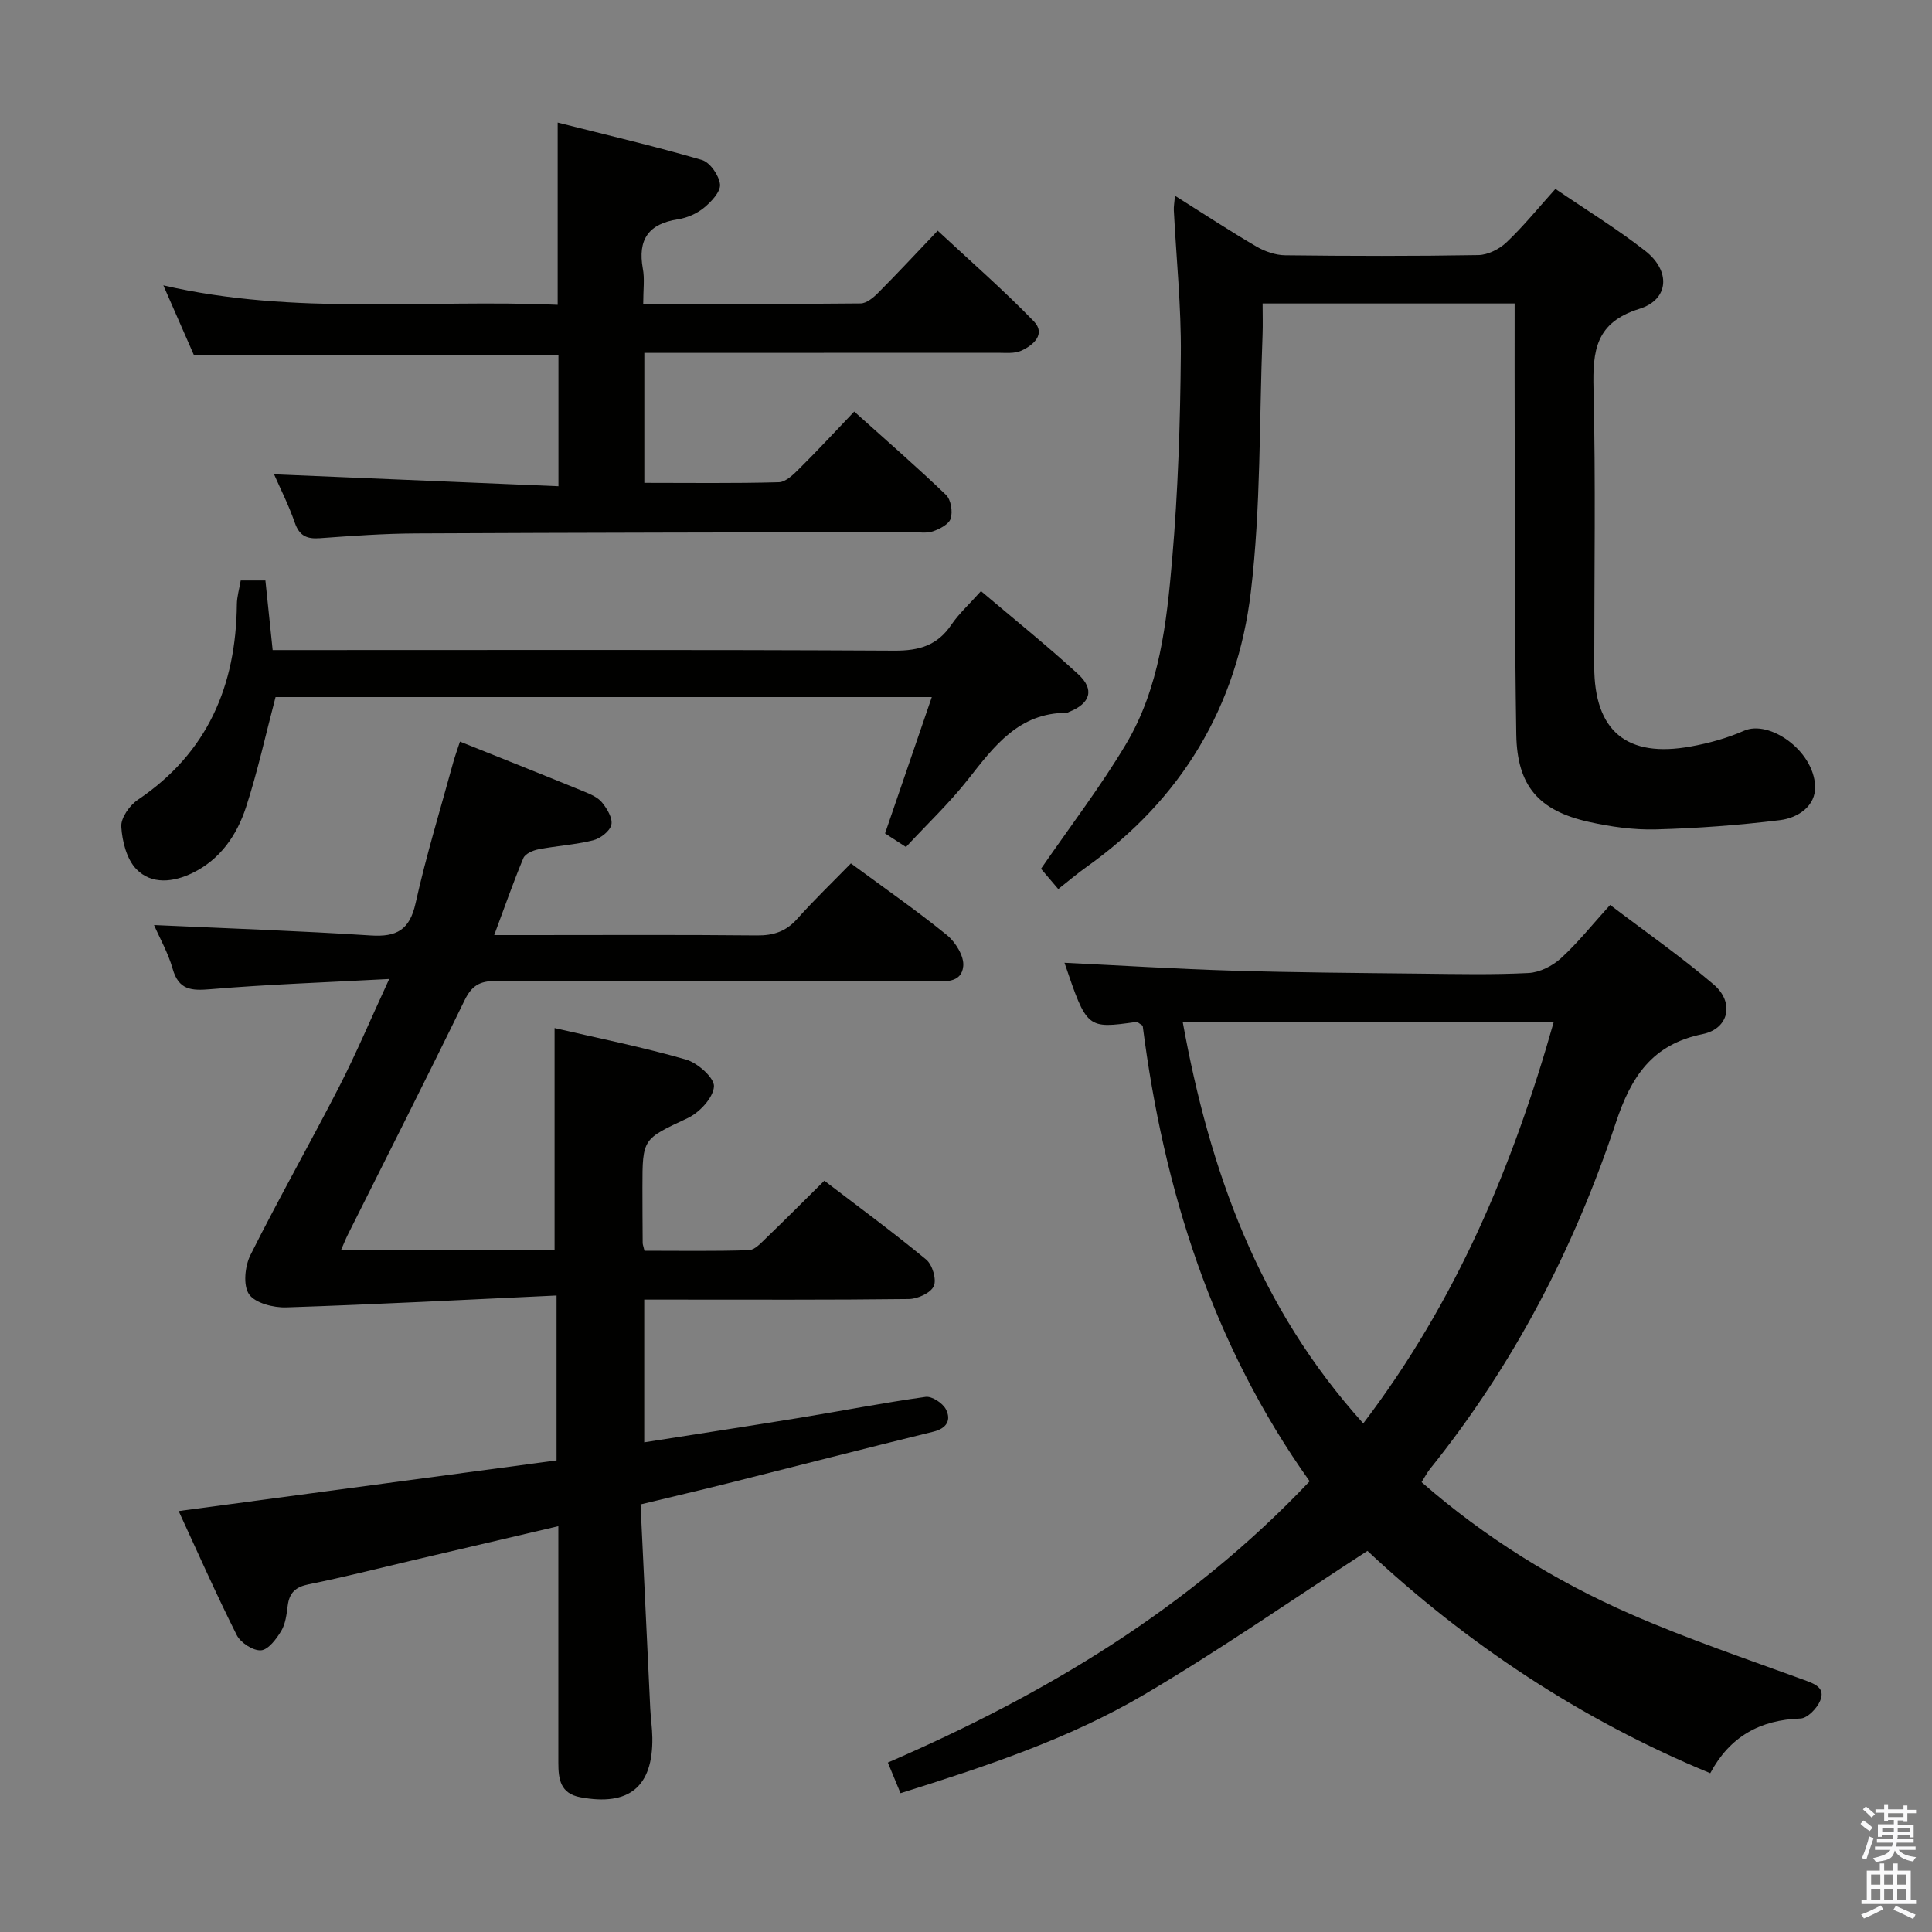 <svg enable-background="new 0 0 400 400" viewBox="0 0 400 400" xmlns="http://www.w3.org/2000/svg"><rect x="0" y="0" width="400" height="400" fill="#808080" stroke="none"/><path d="m385.2 377.6.6-.7c.6.4 1.3.9 1.9 1.5l-.6.7c-.8-.5-1.4-1-1.9-1.5zm.3 7.1c.6-1.4 1.1-2.9 1.5-4.5.3.1.6.3.9.4-.5 1.4-1 2.9-1.5 4.4zm.2-10.1.6-.6c.7.5 1.3 1.1 1.9 1.6l-.7.7c-.6-.6-1.2-1.2-1.8-1.7zm8.4-.8h.8v.9h1.8v.7h-1.8v1.8h-.8v-.3h-1.2v.9h3.3v2.6h-.8v-.4h-2.5c0 .3 0 .6-.1.8h3.4v.7h-3.5c0 .3-.1.6-.1.8h4v.7h-3.5c.7.9 1.9 1.3 3.6 1.5-.2.2-.4.5-.6.9-1.9-.3-3.2-1.1-3.8-2.3-.5 2.1-1.8 2-3.9 2.4-.2-.3-.4-.5-.6-.8 1.9-.4 3.1-.9 3.6-1.7h-3.2v-.7h3.5c.1-.2.1-.5.2-.8h-3.3v-.7h3.4c0-.2 0-.5 0-.8h-2.4v.3h-.8v-2.6h3.3v-.9h-1.2v.3h-.8v-1.8h-1.8v-.7h1.8v-.9h.8v.9h3.2zm-4.4 5.5h2.4c0-.3 0-.6 0-.9h-2.4zm1.2-3.1h3.2v-.8h-3.2zm4.4 2.2h-2.4v.9h2.5v-.9z" fill="#fafafb"/><path d="m389.2 385.8h.9v1.5h1.9v-1.5h.9v1.5h2.7v6h1.1v.9h-11.3v-.9h1.1v-6h2.7zm.2 8.7.5.8c-1.2.6-2.5 1.3-4 1.9-.2-.3-.3-.6-.6-.8 1.6-.6 3-1.3 4.1-1.9zm-2-4.3h1.9v-2.1h-1.9zm0 3.1h1.9v-2.2h-1.9zm2.7-3.1h1.9v-2.1h-1.9zm0 3.1h1.9v-2.2h-1.9zm2.4 1.3c1.4.6 2.7 1.2 4.1 1.8l-.5.9c-1.5-.7-2.8-1.4-4.1-1.9zm2.2-6.5h-1.9v2.1h1.9zm-1.9 5.2h1.9v-2.2h-1.9z" fill="#fafafb"/><g fill="#010100"><path d="m95.23 153.54c8.97 3.6 17.31 6.91 25.61 10.31 1.37.56 2.92 1.21 3.8 2.29 1.05 1.29 2.25 3.28 1.93 4.63-.31 1.33-2.28 2.84-3.79 3.21-3.69.92-7.55 1.14-11.29 1.86-1.15.22-2.75.92-3.13 1.82-2.09 4.99-3.87 10.11-6.04 15.94h7.41c15.66 0 31.32-.09 46.99.07 3.43.03 6-.81 8.32-3.41 3.53-3.96 7.37-7.64 11.13-11.5 6.88 5.07 13.57 9.72 19.88 14.84 1.78 1.45 3.59 4.38 3.38 6.43-.36 3.65-4.02 3.15-6.83 3.15-29.99 0-59.98.06-89.97-.08-3.3-.01-4.96.97-6.43 3.97-7.93 16.28-16.13 32.44-24.23 48.64-.43.86-.77 1.76-1.33 3.02h44.18c0-15.17 0-30.33 0-45.88 8.95 2.08 18.19 3.92 27.22 6.52 2.41.69 5.92 3.83 5.78 5.6-.19 2.36-3.02 5.38-5.46 6.53-9.24 4.35-9.36 4.11-9.35 14.36 0 3.83.02 7.66.05 11.49 0 .32.14.63.37 1.6 7.09 0 14.35.12 21.61-.11 1.21-.04 2.5-1.47 3.54-2.47 3.95-3.8 7.81-7.69 12.09-11.92 7.02 5.37 14.22 10.65 21.09 16.33 1.28 1.06 2.19 4.13 1.57 5.5-.64 1.42-3.35 2.65-5.16 2.67-16.33.2-32.66.12-48.98.12-1.81 0-3.63 0-5.81 0v29.55c10.79-1.7 21.53-3.34 32.25-5.09 8.68-1.42 17.31-3.11 26.01-4.32 1.31-.18 3.53 1.28 4.2 2.57 1.13 2.19.23 3.95-2.62 4.64-14.17 3.47-28.29 7.11-42.44 10.66-5.78 1.45-11.58 2.8-18.16 4.39.67 14.15 1.33 28.24 2.01 42.33.1 1.99.4 3.97.43 5.96.15 10.18-4.83 14.24-14.92 12.34-4.14-.78-4.54-3.76-4.54-7.12.01-14.33 0-28.66 0-42.99 0-1.81 0-3.62 0-6.01-10.45 2.45-20.4 4.78-30.35 7.11-7.11 1.67-14.18 3.48-21.34 4.92-2.72.55-4 1.74-4.34 4.41-.23 1.79-.45 3.75-1.34 5.24-1 1.67-2.69 3.92-4.2 4.02-1.64.11-4.22-1.57-5.02-3.16-4.3-8.56-8.17-17.33-12.02-25.67 26.35-3.53 52.17-6.99 78.24-10.49 0-11.47 0-22.17 0-34.14-18.89.88-37.41 1.85-55.96 2.46-2.64.09-6.44-.88-7.71-2.72-1.26-1.83-.86-5.82.29-8.12 5.88-11.74 12.37-23.17 18.37-34.85 3.53-6.88 6.54-14.02 10.36-22.3-13.17.71-25.09 1.11-36.95 2.11-4 .34-6.63.21-7.89-4.24-.93-3.27-2.66-6.31-3.85-9.04 15.12.69 30.01 1.2 44.88 2.16 5.34.34 8.04-1.13 9.27-6.67 2.19-9.86 5.17-19.54 7.83-29.29.35-1.24.8-2.46 1.36-4.18z"/><path d="m294.32 306.86c13.11 11.46 27.64 20.48 43.37 27.36 11.7 5.11 23.84 9.22 35.84 13.6 2.27.83 4.42 1.64 3.33 4.28-.65 1.58-2.64 3.65-4.09 3.7-8.37.28-14.62 3.73-18.68 11.32-26.89-11.1-50.51-26.88-70.97-46.03-15.67 10.15-30.64 20.58-46.32 29.81-15.62 9.19-32.87 14.87-50.36 20.36-.87-2.11-1.62-3.93-2.62-6.34 32.41-14.02 62.34-31.85 87.33-58.24-20.19-28.34-30.26-60.52-34.57-94.33-.75-.46-1.06-.8-1.31-.77-10.23 1.44-10.23 1.44-14.88-12.25 11.56.56 23.11 1.28 34.68 1.63 12.97.39 25.94.48 38.92.62 7.5.08 15 .25 22.48-.13 2.31-.12 4.96-1.46 6.71-3.06 3.53-3.23 6.54-7.02 10.18-11.03 7.32 5.57 14.67 10.69 21.45 16.48 4.32 3.69 3.18 9.14-2.31 10.26-10.5 2.14-14.81 8.85-17.97 18.38-8.65 26.05-21.2 50.18-38.49 71.68-.59.75-1.04 1.64-1.72 2.7zm-12.07-12.16c19.2-25.25 30.96-53.18 39.45-83.17-26.25 0-51.32 0-76.84 0 5.59 30.82 15.65 59.08 37.39 83.17z"/><path d="m243.27 40.53c5.91 3.72 11.29 7.26 16.84 10.5 1.76 1.03 3.97 1.8 5.98 1.82 13.33.16 26.66.19 39.98-.04 2-.03 4.38-1.25 5.87-2.67 3.47-3.29 6.5-7.04 10.09-11.03 6.39 4.36 12.76 8.26 18.6 12.83 5.31 4.15 4.96 10.08-1.21 12-9.06 2.82-9.69 8.65-9.5 16.55.46 19.15.15 38.31.15 57.47 0 13.39 6.71 19.03 20.05 16.58 3.74-.68 7.5-1.72 10.97-3.25 5.22-2.3 14.38 4.05 14.71 11.43.18 4.18-3.56 6.62-7.26 7.08-8.54 1.05-17.15 1.69-25.75 1.92-4.59.12-9.31-.55-13.81-1.55-10.43-2.33-14.87-7.45-15.05-18.07-.34-20.82-.26-41.64-.33-62.46-.03-8.8-.01-17.61-.01-26.81-17.46 0-34.49 0-52.18 0 0 2.29.07 4.4-.01 6.51-.7 17.76-.33 35.65-2.43 53.24-2.82 23.63-14.34 42.94-34.04 56.93-1.88 1.34-3.65 2.84-5.83 4.56-1.49-1.75-2.84-3.35-3.57-4.2 6.11-8.87 12.35-17.02 17.57-25.77 6.99-11.7 8.45-25.15 9.59-38.37 1.21-14.06 1.67-28.21 1.79-42.33.09-9.94-.94-19.9-1.45-29.85-.04-.78.11-1.55.24-3.02z"/><path d="m133.17 62.92c15.42 0 30.21.05 45-.1 1.22-.01 2.64-1.18 3.62-2.17 3.99-4.01 7.84-8.15 12.35-12.89 6.75 6.29 13.59 12.25 19.88 18.74 2.57 2.64-.05 4.96-2.56 6.1-1.41.65-3.26.44-4.91.44-22.49.02-44.99.02-67.48.02-1.78 0-3.56 0-5.67 0v26.91c9.32 0 18.59.13 27.85-.13 1.48-.04 3.1-1.67 4.32-2.89 3.76-3.73 7.36-7.62 11.29-11.74 6.52 5.86 12.91 11.41 19 17.25 1.03.99 1.42 3.46.97 4.9-.36 1.18-2.29 2.18-3.72 2.66-1.35.45-2.97.14-4.47.14-34.16.08-68.31.11-102.47.28-6.65.03-13.3.51-19.93.99-2.7.2-4.25-.47-5.2-3.2-1.29-3.72-3.09-7.26-4.3-10.03 19.47.82 38.98 1.64 58.88 2.47 0-9.64 0-18.35 0-27.08-25.01 0-49.91 0-75.44 0-1.88-4.28-3.99-9.11-6.36-14.51 27.21 6.3 54.36 2.84 81.64 4.03 0-12.58 0-24.75 0-37.73 10.06 2.55 20.03 4.87 29.84 7.73 1.69.49 3.57 3.2 3.77 5.05.16 1.51-1.79 3.6-3.3 4.84-1.48 1.22-3.5 2.11-5.4 2.4-6.1.93-8.37 4.19-7.28 10.22.4 2.11.08 4.32.08 7.3z"/><path d="m203.1 122.38c6.81 5.77 13.66 11.27 20.12 17.2 3.47 3.18 2.53 6.07-1.88 7.81-.15.06-.31.19-.46.19-9.92-.02-15.03 6.88-20.42 13.74-3.88 4.94-8.49 9.3-12.89 14.04-1.75-1.14-3.12-2.03-4.33-2.81 3.23-9.42 6.37-18.58 9.68-28.23-46.24 0-91.31 0-135.87 0-2.07 7.86-3.72 15.46-6.12 22.82-1.89 5.77-5.32 10.79-11.05 13.59-3.97 1.94-8.51 2.47-11.66-.79-2-2.07-2.93-5.76-3.11-8.8-.11-1.81 1.73-4.41 3.44-5.56 14.43-9.72 20.32-23.59 20.49-40.47.02-1.61.51-3.21.8-4.93h5.11c.48 4.62.96 9.19 1.5 14.41h6.32c40.8 0 81.61-.1 122.41.12 5.15.03 8.92-1.09 11.82-5.41 1.57-2.3 3.7-4.22 6.1-6.92z"/></g></svg>